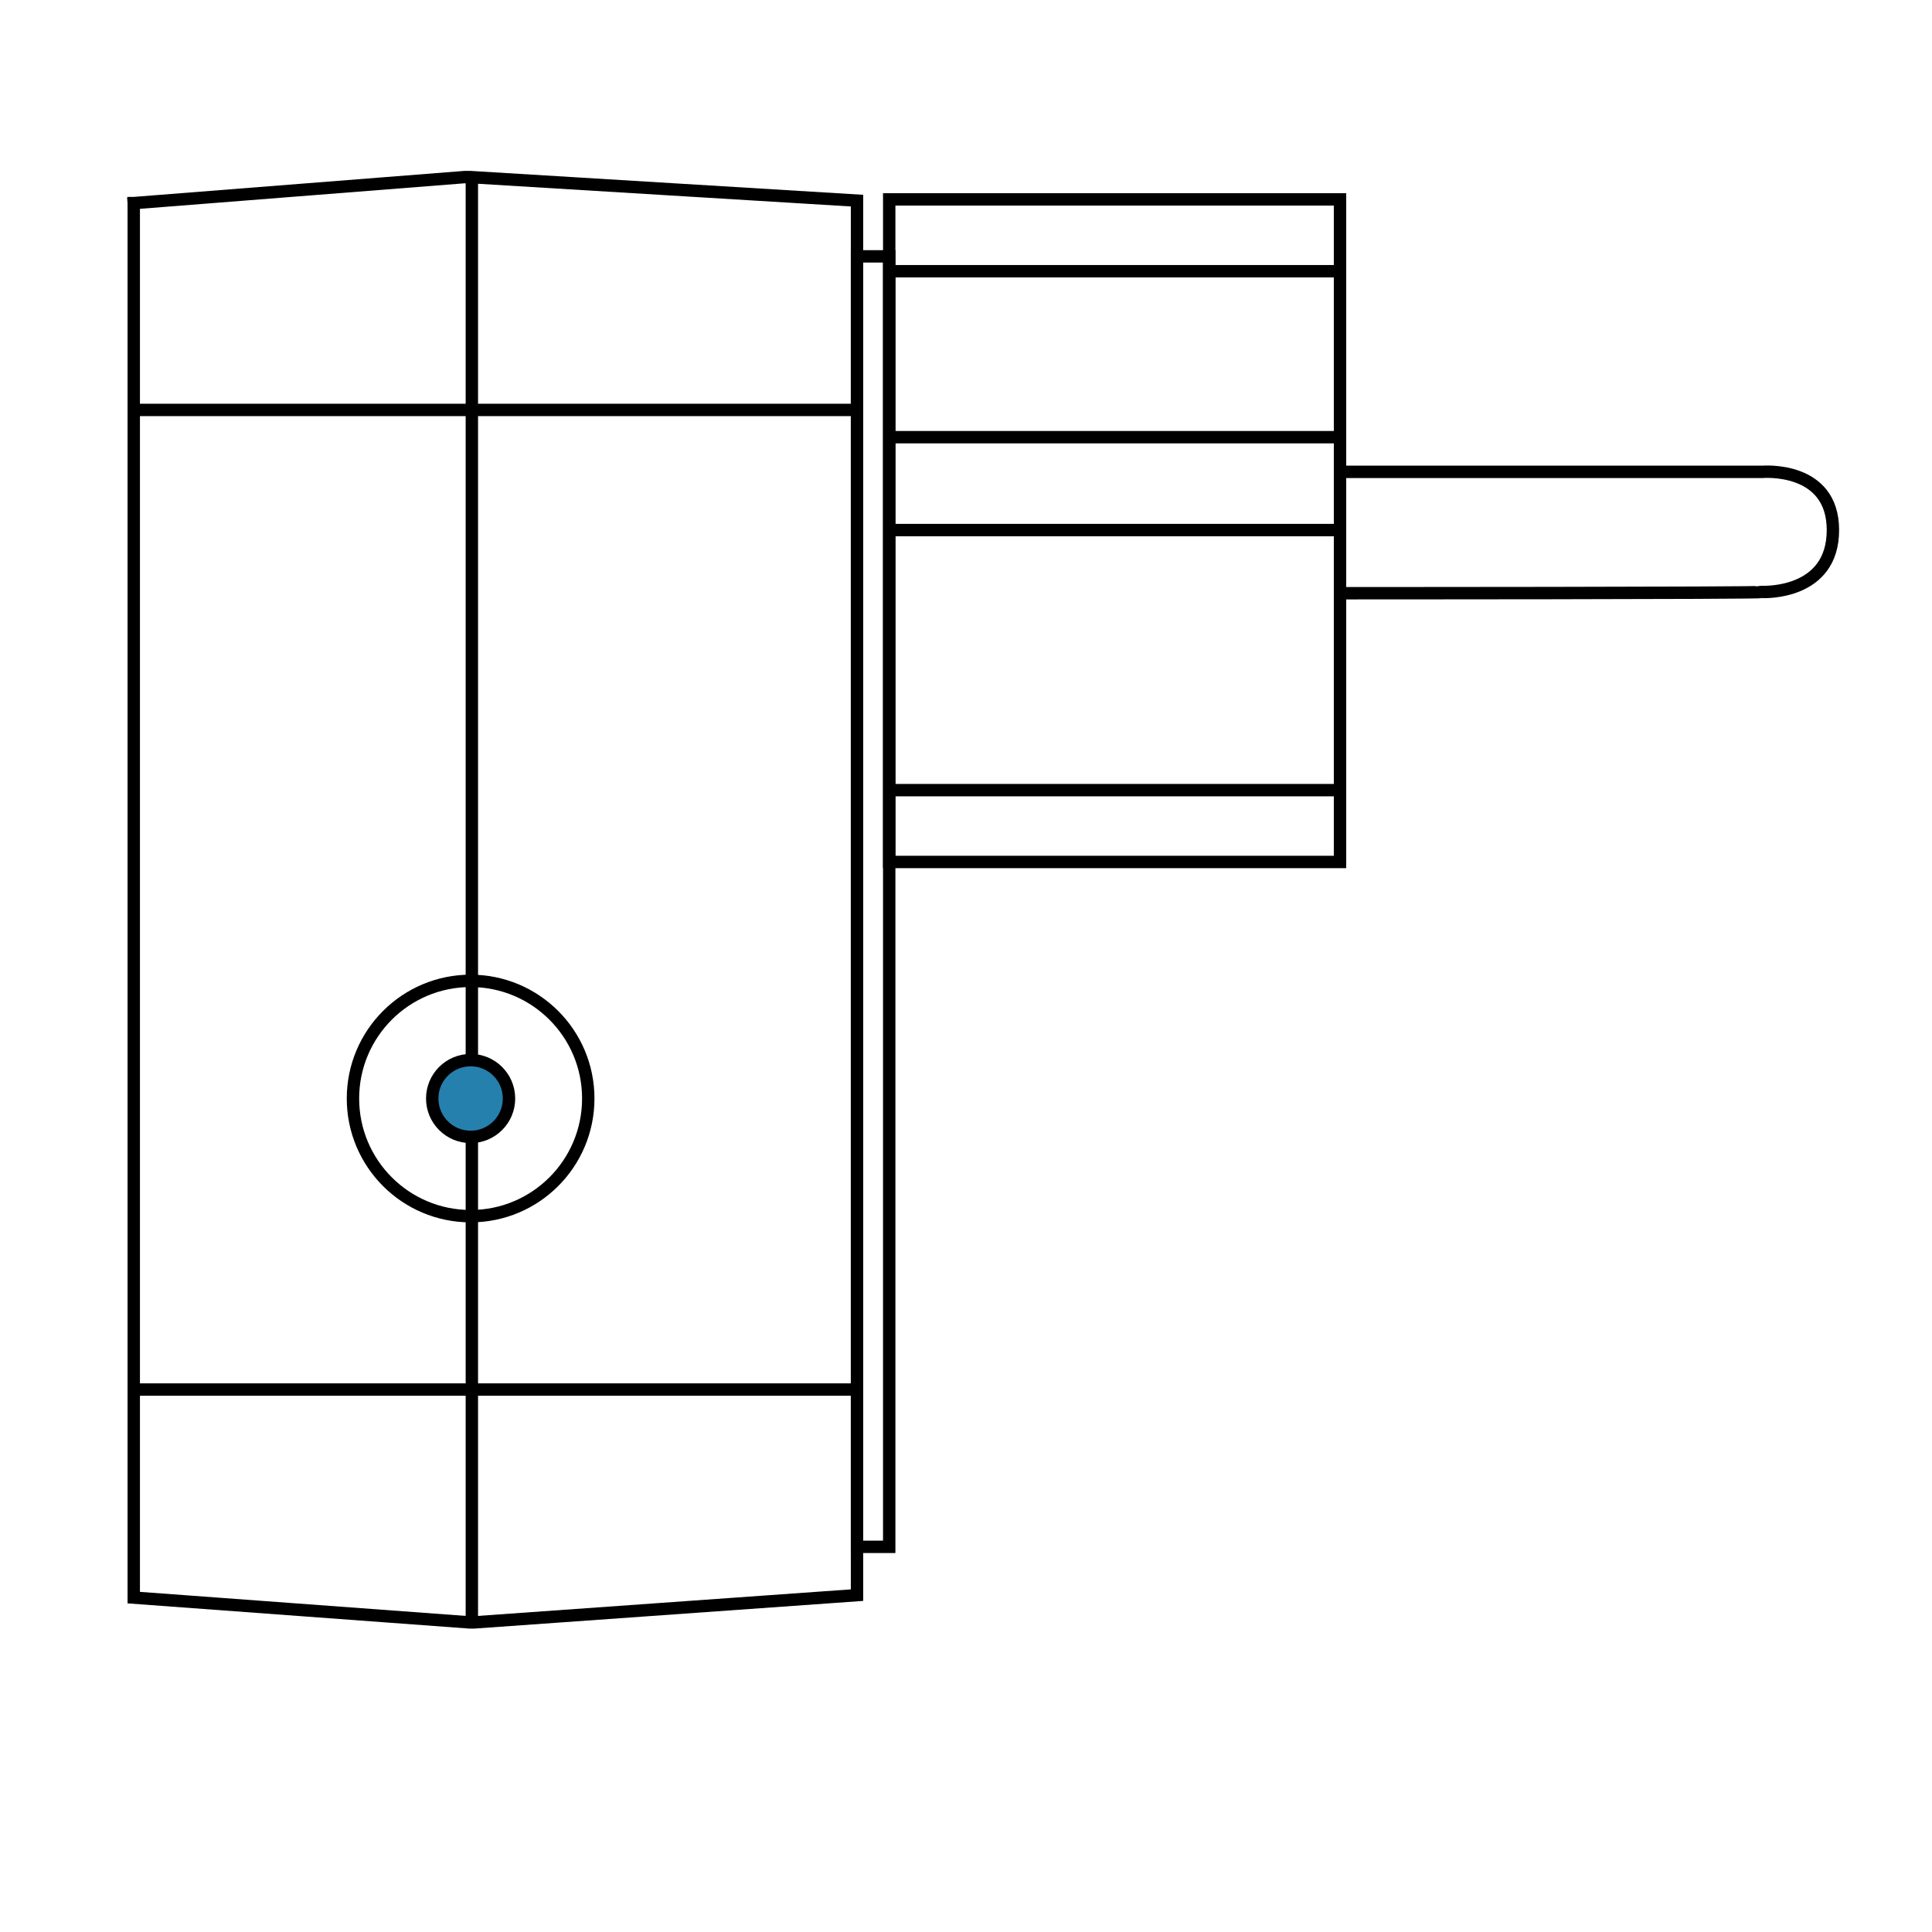 <?xml version="1.0" encoding="utf-8"?>
<!-- Generator: Adobe Illustrator 24.1.2, SVG Export Plug-In . SVG Version: 6.00 Build 0)  -->
<svg version="1.1" id="Layer_2_1_" xmlns="http://www.w3.org/2000/svg" xmlns:xlink="http://www.w3.org/1999/xlink" x="0px" y="0px"
	 width="156px" height="156px" viewBox="0 0 156 156" style="enable-background:new 0 0 156 156;" xml:space="preserve">
<style type="text/css">
	.st0{fill:none;stroke:#000000;stroke-linecap:square;stroke-miterlimit:10;}
	.st1{fill:none;stroke:#000000;stroke-miterlimit:10;}
	.st2{fill:#2580AD;stroke:#000000;stroke-miterlimit:10;}
</style>
<polyline class="st0" points="10.8,16.4 37.5,14.3 38,14.3 69.2,16.2 69.2,128.8 38.3,131 37.9,131 10.8,129 10.8,16.4 "/>
<line class="st1" x1="10.5" y1="33.1" x2="69.3" y2="33.1"/>
<line class="st1" x1="10.6" y1="112.2" x2="69.3" y2="112.2"/>
<line class="st1" x1="38.1" y1="14.3" x2="38.1" y2="85.8"/>
<line class="st1" x1="38.1" y1="131" x2="38.1" y2="91.7"/>
<circle class="st2" cx="38" cy="88.7" r="3.1"/>
<circle class="st1" cx="38" cy="88.7" r="9.5"/>
<rect x="69.2" y="20.7" class="st1" width="2.6" height="104.2"/>
<rect x="71.8" y="16.1" class="st1" width="36.4" height="53.5"/>
<line class="st1" x1="71.8" y1="21.9" x2="108" y2="21.9"/>
<line class="st1" x1="71.8" y1="35.3" x2="108" y2="35.3"/>
<line class="st1" x1="71.8" y1="42.8" x2="108" y2="42.8"/>
<line class="st1" x1="71.8" y1="63.8" x2="108" y2="63.8"/>
<path class="st1" d="M108.2,38.1h34.1c0,0,5.7-0.5,5.7,4.7s-5.5,5-5.7,5c-0.2,0.1-34.1,0.1-34.1,0.1"/>
</svg>
